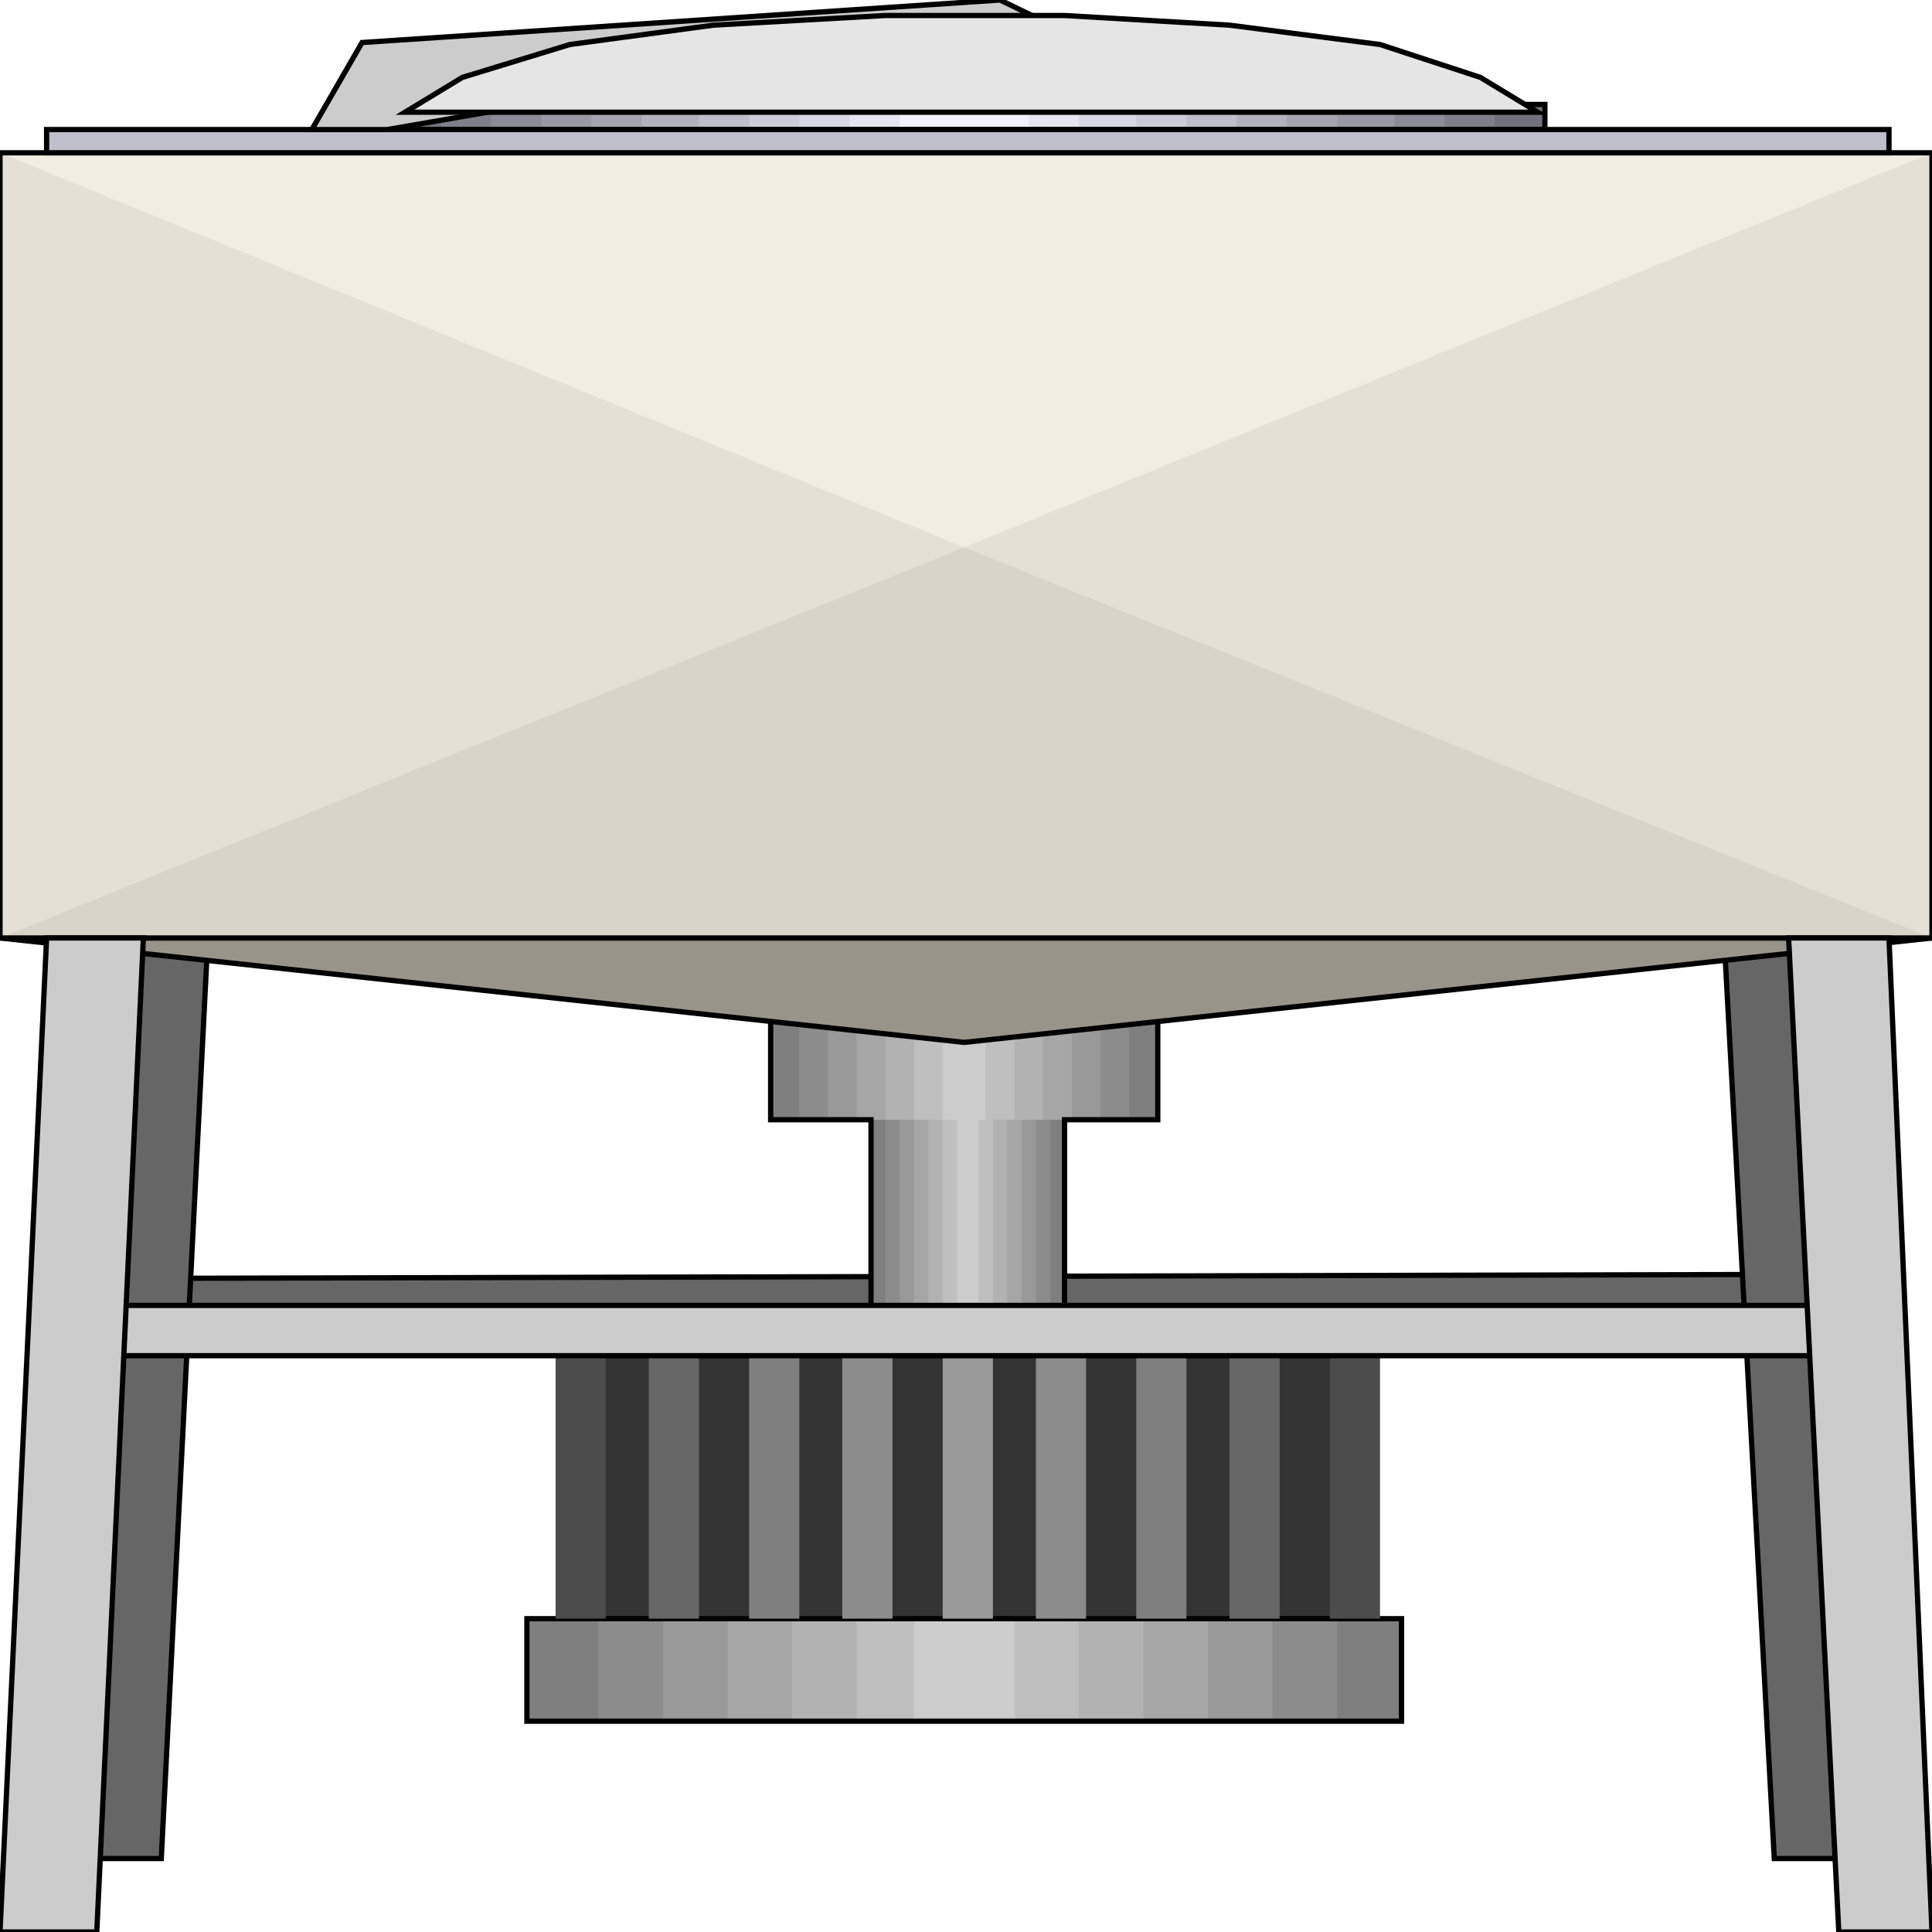 <svg width="150" height="150" viewBox="0 0 150 150" fill="none" xmlns="http://www.w3.org/2000/svg">
<g clip-path="url(#clip0_2109_183904)">
<path d="M137.755 98.949V102.853H12.523V99.249L137.755 98.949Z" fill="#666666" stroke="black" stroke-width="0.409"/>
<path d="M8.627 72.824H16.14L12.523 144.296H5.287L8.627 72.824Z" fill="#666666" stroke="black" stroke-width="0.409"/>
<path d="M141.095 72.824H133.859L137.755 144.296H144.435L141.095 72.824Z" fill="#666666" stroke="black" stroke-width="0.409"/>
<path d="M40.909 125.675H67.625V86.936H59.833V78.828H89.889V86.936H82.653V125.675H108.813V133.633H40.909V125.675Z" fill="#7F7F7F"/>
<path d="M46.475 125.675H68.738V86.936H62.059V78.828H87.662V86.936H81.54V125.675H103.803V133.633H46.475V125.675Z" fill="#8C8C8C"/>
<path d="M51.484 125.675H69.852V86.936H64.286V78.828H85.436V86.936H80.427V125.675H98.794V133.633H51.484V125.675Z" fill="#999999"/>
<path d="M56.493 125.675H70.964V86.936H66.512V78.828H83.209V86.936H79.313V125.675H93.784V133.633H56.493V125.675Z" fill="#A6A6A6"/>
<path d="M61.503 125.675H72.078V86.936H68.739V78.828H80.983V86.936H78.201V125.675H88.776V133.633H61.503V125.675Z" fill="#B2B2B2"/>
<path d="M66.512 125.675H73.191V86.936H70.964V78.828H78.757V86.936H77.087V125.675H83.766V133.633H66.512V125.675Z" fill="#BFBFBF"/>
<path d="M70.965 125.675H74.304V86.936H73.191V78.828H76.531V86.936H75.974V125.675H78.757V133.633H70.965V125.675Z" fill="#CCCCCC"/>
<path d="M40.909 125.675H67.625V86.936H59.833V78.828H89.889V86.936H82.653V125.675H108.813V133.633H40.909V125.675Z" stroke="black" stroke-width="0.409"/>
<path d="M74.861 80.932L150 72.824H0L74.861 80.932Z" fill="#99948A" stroke="black" stroke-width="0.409"/>
<path d="M0 11.863H150V72.824H0V11.863Z" fill="#E5E0D6"/>
<path d="M0 11.863H150L74.861 42.494L0 11.863Z" fill="#F2EDE3"/>
<path d="M74.861 42.492L150 72.823H0L74.861 42.492Z" fill="#D9D4CA"/>
<path d="M0 11.863H150V72.824H0V11.863Z" stroke="black" stroke-width="0.409"/>
<path d="M30.334 10.061V8.109H119.944V10.061H30.334Z" fill="#72727F"/>
<path d="M34.23 10.061V8.109H116.049V10.061H34.23Z" fill="#7F7F8C"/>
<path d="M38.126 10.061V8.109H112.152V10.061H38.126Z" fill="#8C8C99"/>
<path d="M42.023 10.061V8.109H108.256V10.061H42.023Z" fill="#9999A6"/>
<path d="M45.918 10.061V8.109H103.803V10.061H45.918Z" fill="#A5A5B2"/>
<path d="M49.815 10.061V8.109H99.907V10.061H49.815Z" fill="#B2B2BF"/>
<path d="M54.268 10.061V8.109H96.011V10.061H54.268Z" fill="#BFBFCC"/>
<path d="M58.163 10.061V8.109H92.115V10.061H58.163Z" fill="#CCCCD9"/>
<path d="M62.06 10.061V8.109H88.219V10.061H62.06Z" fill="#D8D8E5"/>
<path d="M65.955 10.061V8.109H83.766V10.061H65.955Z" fill="#E5E5F2"/>
<path d="M69.852 10.061V8.109H79.87V10.061H69.852Z" fill="#F2F2FF"/>
<path d="M30.334 10.061V8.109H119.944V10.061H30.334Z" stroke="black" stroke-width="0.409"/>
<path d="M3.618 10.059H146.661V11.86H3.618V10.059Z" fill="#BFBFCC" stroke="black" stroke-width="0.409"/>
<path d="M44.806 125.674V105.254H104.917V125.674H44.806Z" fill="#333333" stroke="black" stroke-width="0.409"/>
<path d="M73.191 125.674V105.254H77.088V125.674H73.191Z" fill="#999999"/>
<path d="M65.398 125.674V105.254H69.294V125.674H65.398Z" fill="#8C8C8C"/>
<path d="M80.427 125.674V105.254H84.323V125.674H80.427Z" fill="#8C8C8C"/>
<path d="M95.454 125.674V105.254H99.35V125.674H95.454Z" fill="#666666"/>
<path d="M88.219 125.674V105.254H92.115V125.674H88.219Z" fill="#7F7F7F"/>
<path d="M103.247 125.674V105.254H107.143V125.674H103.247Z" fill="#4C4C4C"/>
<path d="M50.371 125.674V105.254H54.267V125.674H50.371Z" fill="#666666"/>
<path d="M43.136 125.674V105.254H47.032V125.674H43.136Z" fill="#4C4C4C"/>
<path d="M58.163 125.674V105.254H62.059V125.674H58.163Z" fill="#7F7F7F"/>
<path d="M142.764 101.352V105.255H7.235V101.352H142.764Z" fill="#CCCCCC" stroke="black" stroke-width="0.409"/>
<path d="M3.618 72.824H11.132L7.514 150.001H0L3.618 72.824Z" fill="#CCCCCC" stroke="black" stroke-width="0.409"/>
<path d="M146.66 72.824H138.868L142.764 150.001H150L146.66 72.824Z" fill="#CCCCCC" stroke="black" stroke-width="0.409"/>
<path d="M80.427 1.351L77.644 0L28.108 3.303L24.212 10.06H30.056L80.427 1.351Z" fill="#CCCCCC" stroke="black" stroke-width="0.409"/>
<path d="M31.447 8.711L35.9 6.008L44.249 3.455L55.38 1.954L68.739 1.203H82.653L95.455 1.954L107.143 3.455L114.935 6.008L119.388 8.711H31.447Z" fill="#E5E5E5" stroke="black" stroke-width="0.409"/>
</g>
<defs>
<clipPath id="clip0_2109_183904">
<rect width="150" height="150" fill="white"/>
</clipPath>
</defs>
</svg>
